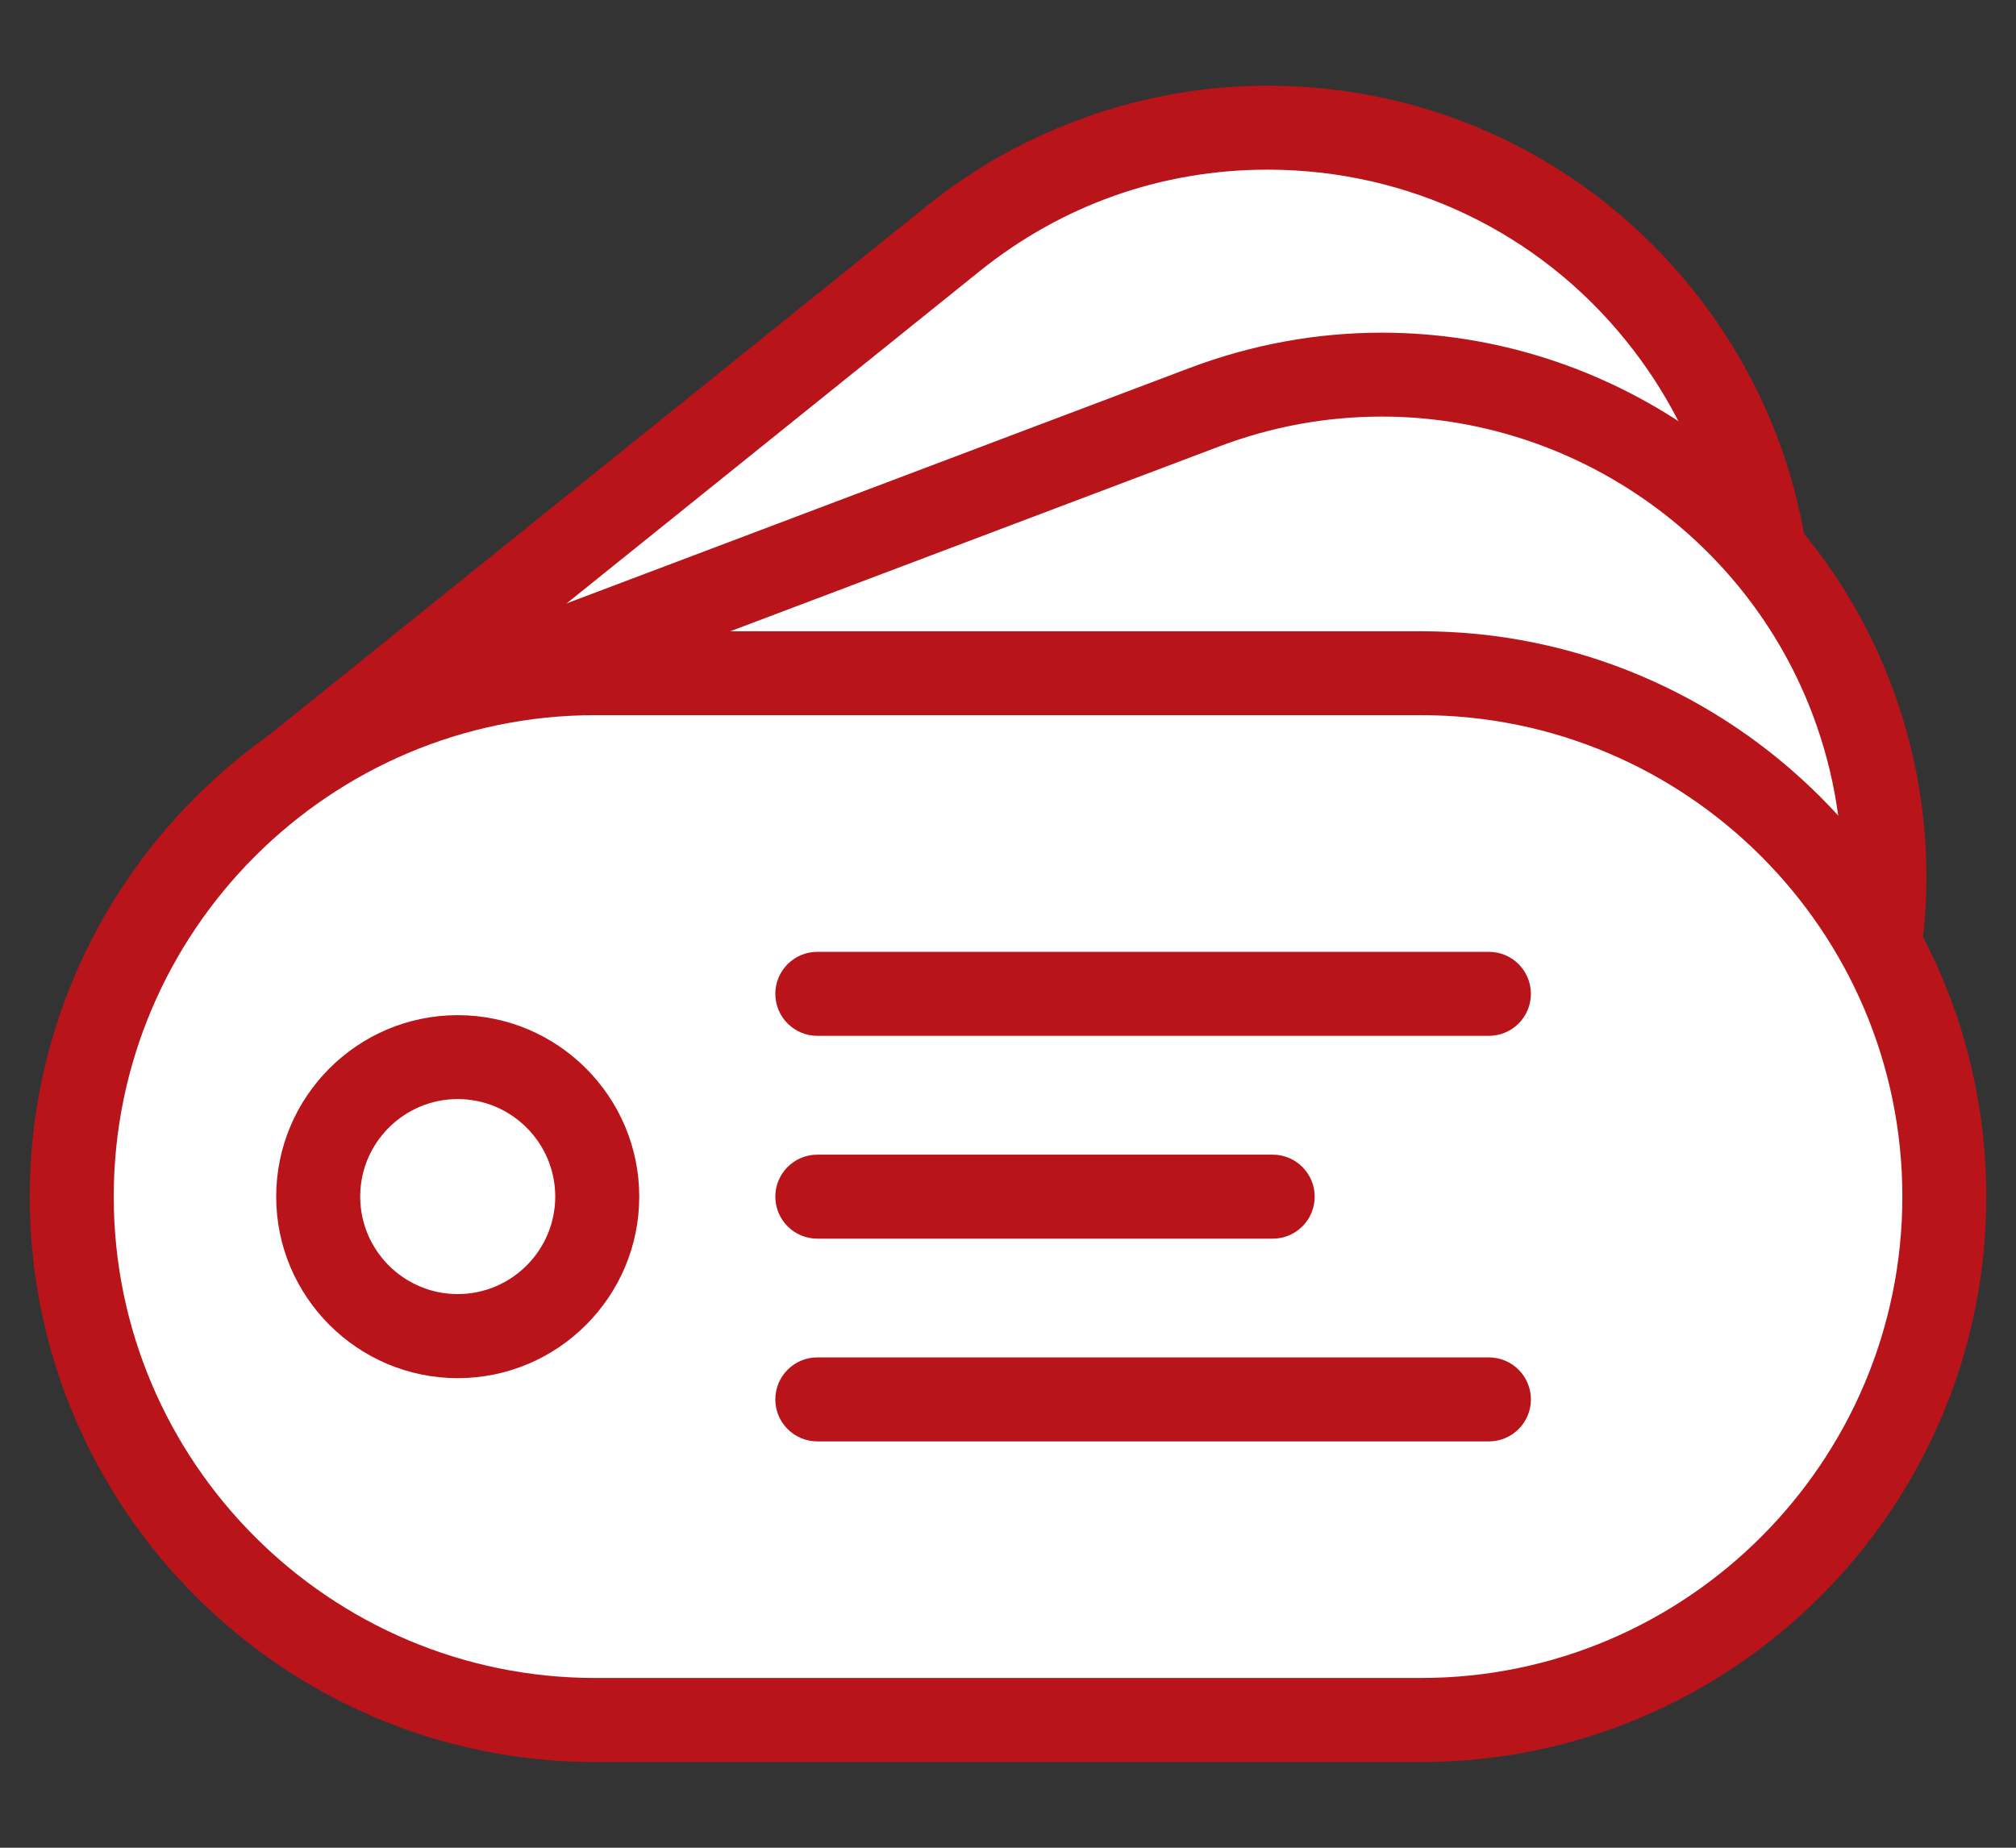 <?xml version="1.0" encoding="utf-8"?>
<!-- Generator: Adobe Illustrator 17.0.0, SVG Export Plug-In . SVG Version: 6.00 Build 0)  -->
<!DOCTYPE svg PUBLIC "-//W3C//DTD SVG 1.1//EN" "http://www.w3.org/Graphics/SVG/1.1/DTD/svg11.dtd">
<svg version="1.1" id="Layer_1" xmlns="http://www.w3.org/2000/svg" xmlns:xlink="http://www.w3.org/1999/xlink" x="0px" y="0px"
	 width="24px" height="22px" viewBox="0 0 24 22" enable-background="new 0 0 24 22" xml:space="preserve">
<rect x="0" y="0" width="24" height="22" fill="#333333" stroke="none"/>
<g>
	<g>
		<g>
			<path fill="#FFFFFF" d="M2.559,17.586c2.07,2.573,5.834,2.981,8.407,0.911l0,0l7.879-6.339c2.573-2.07,2.98-5.833,0.91-8.407
				c-2.07-2.573-5.836-2.979-8.407-0.911L3.469,9.179l0,0C0.896,11.249,0.489,15.013,2.559,17.586z"/>
			<path fill="#B8141A" d="M7.222,20.318C7.222,20.318,7.222,20.318,7.222,20.318c-1.975,0-3.816-0.882-5.053-2.418
				c-2.239-2.784-1.797-6.871,0.986-9.11l7.879-6.339c1.146-0.922,2.587-1.431,4.057-1.431c1.975,0,3.817,0.882,5.053,2.418
				c1.085,1.349,1.581,3.039,1.394,4.76c-0.186,1.721-1.031,3.266-2.379,4.351l-7.879,6.339C10.132,19.81,8.691,20.318,7.222,20.318
				z M15.091,2.02c-1.261,0-2.447,0.419-3.43,1.21L3.782,9.569c-2.354,1.894-2.728,5.35-0.834,7.704
				c1.045,1.3,2.603,2.045,4.273,2.045c0,0,0,0,0,0c1.26,0,2.446-0.418,3.431-1.21l7.879-6.339c1.14-0.917,1.855-2.224,2.012-3.679
				c0.158-1.455-0.261-2.885-1.179-4.025C18.32,2.765,16.762,2.02,15.091,2.02z"/>
		</g>
	</g>
	<g>
		<g>
			<path fill="#FFFFFF" d="M1.401,16.131c1.168,3.089,4.618,4.647,7.707,3.48l0,0l9.459-3.576c3.089-1.168,4.646-4.618,3.478-7.708
				c-1.168-3.089-4.621-4.646-7.707-3.48L4.88,8.424l0,0C1.791,9.592,0.234,13.043,1.401,16.131z"/>
			<path fill="#B8141A" d="M6.997,20.499C6.996,20.499,6.996,20.499,6.997,20.499c-2.679,0-5.116-1.685-6.063-4.19
				c-1.263-3.342,0.428-7.089,3.77-8.353l9.459-3.575c0.737-0.278,1.507-0.42,2.289-0.42c2.679,0,5.116,1.684,6.063,4.19
				c1.263,3.342-0.427,7.089-3.769,8.353l-9.459,3.575C8.548,20.357,7.778,20.499,6.997,20.499z M16.451,4.96
				c-0.661,0-1.312,0.119-1.935,0.355L5.057,8.891c-2.826,1.068-4.256,4.237-3.188,7.063c0.801,2.119,2.861,3.544,5.127,3.544
				c0.661,0,1.312-0.12,1.936-0.355l9.459-3.575c2.826-1.068,4.255-4.237,3.187-7.063C20.777,6.384,18.716,4.96,16.451,4.96z"/>
		</g>
	</g>
	<g>
		<g>
			<path fill="#FFFFFF" d="M0.854,14.247c0,3.442,2.79,6.232,6.231,6.232l0,0h9.831c3.441,0,6.231-2.79,6.231-6.232
				c0-3.442-2.793-6.232-6.231-6.232H7.085l0,0C3.644,8.016,0.854,10.806,0.854,14.247z"/>
			<path fill="#B8141A" d="M16.916,20.98H7.085c-3.712-0.001-6.731-3.021-6.731-6.732s3.02-6.731,6.731-6.732h9.831
				c3.711,0,6.731,3.021,6.731,6.732S20.627,20.98,16.916,20.98z M7.085,8.515c-3.16,0.001-5.731,2.572-5.731,5.732
				s2.571,5.731,5.731,5.732h9.831c3.16,0,5.731-2.571,5.731-5.732s-2.571-5.732-5.731-5.732H7.085z"/>
		</g>
		<g>
			<line fill="#FFFFFF" x1="9.73" y1="16.661" x2="17.725" y2="16.661"/>
			<path fill="#B8141A" d="M17.725,17.162H9.73c-0.276,0-0.5-0.224-0.5-0.5s0.224-0.5,0.5-0.5h7.995c0.276,0,0.5,0.224,0.5,0.5
				S18.001,17.162,17.725,17.162z"/>
		</g>
		<g>
			<line fill="#FFFFFF" x1="9.73" y1="14.248" x2="15.152" y2="14.248"/>
			<path fill="#B8141A" d="M15.151,14.748H9.73c-0.276,0-0.5-0.224-0.5-0.5s0.224-0.5,0.5-0.5h5.421c0.276,0,0.5,0.224,0.5,0.5
				S15.428,14.748,15.151,14.748z"/>
		</g>
		<g>
			<line fill="#FFFFFF" x1="9.73" y1="11.834" x2="17.725" y2="11.834"/>
			<path fill="#B8141A" d="M17.725,12.333H9.73c-0.276,0-0.5-0.224-0.5-0.5s0.224-0.5,0.5-0.5h7.995c0.276,0,0.5,0.224,0.5,0.5
				S18.001,12.333,17.725,12.333z"/>
		</g>
		<g>
			<circle fill="#FFFFFF" cx="5.449" cy="14.248" r="1.661"/>
			<path fill="#B8141A" d="M5.449,16.409c-1.191,0-2.161-0.97-2.161-2.161s0.97-2.161,2.161-2.161s2.161,0.97,2.161,2.161
				S6.641,16.409,5.449,16.409z M5.449,13.086c-0.64,0-1.161,0.521-1.161,1.161s0.521,1.161,1.161,1.161s1.161-0.521,1.161-1.161
				S6.089,13.086,5.449,13.086z"/>
		</g>
	</g>
</g>
</svg>

